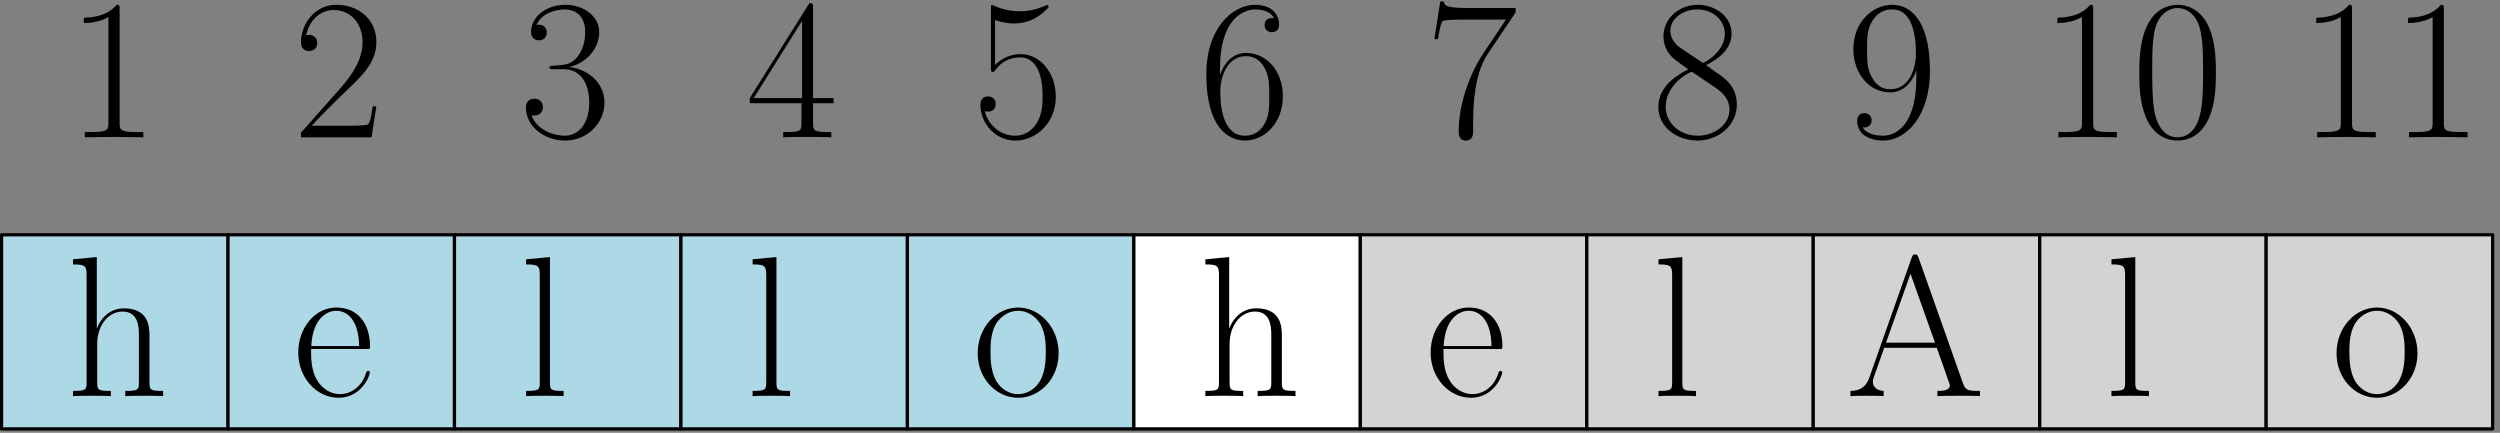 <?xml version="1.0" encoding="UTF-8"?>
<svg xmlns="http://www.w3.org/2000/svg" xmlns:xlink="http://www.w3.org/1999/xlink" width="387pt" height="67pt" viewBox="0 0 387 67" version="1.1">
<rect x="0" y="0" width="387" height="67" fill="#808080" stroke="none"/>
<defs>
<g>
<symbol overflow="visible" id="glyph0-0">
<path style="stroke:none;" d=""/>
</symbol>
<symbol overflow="visible" id="glyph0-1">
<path style="stroke:none;" d="M 12.875 -9.438 C 12.875 -11.016 12.562 -13.594 8.906 -13.594 C 6.359 -13.594 5.125 -11.547 4.75 -10.516 L 4.719 -10.516 L 4.719 -21.531 L 1.031 -21.188 L 1.031 -20.391 C 2.859 -20.391 3.141 -20.203 3.141 -18.719 L 3.141 -2.141 C 3.141 -0.969 3.016 -0.812 1.031 -0.812 L 1.031 0 C 1.766 -0.062 3.141 -0.062 3.938 -0.062 C 4.75 -0.062 6.141 -0.062 6.891 0 L 6.891 -0.812 C 4.906 -0.812 4.781 -0.938 4.781 -2.141 L 4.781 -8.094 C 4.781 -10.953 6.516 -13.094 8.688 -13.094 C 10.984 -13.094 11.234 -11.047 11.234 -9.562 L 11.234 -2.141 C 11.234 -0.969 11.109 -0.812 9.125 -0.812 L 9.125 0 C 9.875 -0.062 11.234 -0.062 12.047 -0.062 C 12.844 -0.062 14.25 -0.062 14.984 0 L 14.984 -0.812 C 13 -0.812 12.875 -0.938 12.875 -2.141 Z M 12.875 -9.438 "/>
</symbol>
<symbol overflow="visible" id="glyph0-2">
<path style="stroke:none;" d="M 4.75 -21.531 L 1.062 -21.188 L 1.062 -20.391 C 2.891 -20.391 3.172 -20.203 3.172 -18.719 L 3.172 -2.141 C 3.172 -0.969 3.047 -0.812 1.062 -0.812 L 1.062 0 C 1.797 -0.062 3.172 -0.062 3.938 -0.062 C 4.75 -0.062 6.109 -0.062 6.859 0 L 6.859 -0.812 C 4.875 -0.812 4.75 -0.938 4.75 -2.141 Z M 4.75 -21.531 "/>
</symbol>
<symbol overflow="visible" id="glyph1-0">
<path style="stroke:none;" d=""/>
</symbol>
<symbol overflow="visible" id="glyph1-1">
<path style="stroke:none;" d="M 11.828 -7.297 C 11.953 -7.422 11.953 -7.484 11.953 -7.781 C 11.953 -10.953 10.266 -13.719 6.734 -13.719 C 3.438 -13.719 0.844 -10.578 0.844 -6.766 C 0.844 -2.734 3.781 0.25 7.078 0.25 C 10.547 0.25 11.922 -3.047 11.922 -3.688 C 11.922 -3.906 11.734 -3.906 11.672 -3.906 C 11.453 -3.906 11.422 -3.844 11.297 -3.469 C 10.609 -1.359 8.906 -0.312 7.297 -0.312 C 5.953 -0.312 4.625 -1.062 3.781 -2.422 C 2.828 -4 2.828 -5.828 2.828 -7.297 Z M 2.859 -7.75 C 3.078 -12.219 5.469 -13.219 6.703 -13.219 C 8.812 -13.219 10.234 -11.234 10.266 -7.75 Z M 2.859 -7.75 "/>
</symbol>
<symbol overflow="visible" id="glyph1-2">
<path style="stroke:none;" d="M 13.375 -6.641 C 13.375 -10.609 10.484 -13.719 7.109 -13.719 C 3.719 -13.719 0.844 -10.609 0.844 -6.641 C 0.844 -2.734 3.719 0.25 7.109 0.25 C 10.484 0.25 13.375 -2.734 13.375 -6.641 Z M 7.109 -0.312 C 5.641 -0.312 4.406 -1.172 3.688 -2.391 C 2.922 -3.781 2.828 -5.531 2.828 -6.891 C 2.828 -8.188 2.891 -9.812 3.688 -11.203 C 4.312 -12.219 5.531 -13.219 7.109 -13.219 C 8.5 -13.219 9.688 -12.438 10.422 -11.359 C 11.391 -9.906 11.391 -7.844 11.391 -6.891 C 11.391 -5.672 11.328 -3.812 10.484 -2.328 C 9.625 -0.906 8.281 -0.312 7.109 -0.312 Z M 7.109 -0.312 "/>
</symbol>
<symbol overflow="visible" id="glyph2-0">
<path style="stroke:none;" d=""/>
</symbol>
<symbol overflow="visible" id="glyph2-1">
<path style="stroke:none;" d="M 11.266 -21.438 C 11.109 -21.844 11.047 -21.938 10.734 -21.938 C 10.422 -21.938 10.359 -21.844 10.203 -21.438 L 3.625 -2.828 C 3.047 -1.141 1.797 -0.812 0.719 -0.812 L 0.719 0 C 1.266 -0.062 2.516 -0.062 3.109 -0.062 C 3.875 -0.062 5.125 -0.062 5.859 0 L 5.859 -0.812 C 4.406 -0.875 4.188 -1.859 4.188 -2.234 C 4.188 -2.516 4.25 -2.672 4.312 -2.859 L 5.953 -7.484 L 14.094 -7.484 L 15.953 -2.203 C 16.109 -1.828 16.109 -1.766 16.109 -1.641 C 16.109 -0.812 14.766 -0.812 14.188 -0.812 L 14.188 0 C 15.078 -0.062 16.688 -0.062 17.656 -0.062 C 18.469 -0.062 20.016 -0.062 20.766 0 L 20.766 -0.812 C 19.109 -0.812 18.562 -0.812 18.156 -1.953 Z M 10.016 -18.953 L 13.812 -8.281 L 6.234 -8.281 Z M 10.016 -18.953 "/>
</symbol>
<symbol overflow="visible" id="glyph3-0">
<path style="stroke:none;" d=""/>
</symbol>
<symbol overflow="visible" id="glyph3-1">
<path style="stroke:none;" d="M 8.25 -19.828 C 8.25 -20.484 8.219 -20.516 7.781 -20.516 C 6.578 -19.047 4.75 -18.594 3.016 -18.531 C 2.922 -18.531 2.766 -18.531 2.734 -18.469 C 2.703 -18.406 2.703 -18.344 2.703 -17.688 C 3.656 -17.688 5.281 -17.875 6.516 -18.625 L 6.516 -2.266 C 6.516 -1.172 6.453 -0.812 3.781 -0.812 L 2.859 -0.812 L 2.859 0 C 4.344 -0.031 5.891 -0.062 7.391 -0.062 C 8.875 -0.062 10.422 -0.031 11.922 0 L 11.922 -0.812 L 10.984 -0.812 C 8.312 -0.812 8.25 -1.141 8.25 -2.266 Z M 8.25 -19.828 "/>
</symbol>
<symbol overflow="visible" id="glyph3-2">
<path style="stroke:none;" d="M 12.938 -4.812 L 12.375 -4.812 C 12.078 -2.609 11.828 -2.234 11.703 -2.047 C 11.547 -1.797 9.312 -1.797 8.875 -1.797 L 2.922 -1.797 C 4.031 -3.016 6.203 -5.219 8.844 -7.75 C 10.734 -9.562 12.938 -11.672 12.938 -14.734 C 12.938 -18.406 10.016 -20.516 6.766 -20.516 C 3.344 -20.516 1.266 -17.5 1.266 -14.703 C 1.266 -13.5 2.172 -13.344 2.547 -13.344 C 2.859 -13.344 3.781 -13.531 3.781 -14.609 C 3.781 -15.578 2.984 -15.859 2.547 -15.859 C 2.359 -15.859 2.172 -15.828 2.047 -15.766 C 2.641 -18.406 4.438 -19.703 6.328 -19.703 C 9.031 -19.703 10.797 -17.562 10.797 -14.734 C 10.797 -12.047 9.219 -9.719 7.453 -7.703 L 1.266 -0.719 L 1.266 0 L 12.188 0 Z M 12.938 -4.812 "/>
</symbol>
<symbol overflow="visible" id="glyph3-3">
<path style="stroke:none;" d="M 6.859 -10.547 C 9.625 -10.547 10.828 -8.156 10.828 -5.406 C 10.828 -1.672 8.844 -0.25 7.047 -0.25 C 5.406 -0.25 2.734 -1.062 1.891 -3.438 C 2.047 -3.375 2.203 -3.375 2.359 -3.375 C 3.109 -3.375 3.656 -3.875 3.656 -4.688 C 3.656 -5.578 2.984 -5.984 2.359 -5.984 C 1.828 -5.984 1.031 -5.734 1.031 -4.594 C 1.031 -1.734 3.812 0.5 7.109 0.5 C 10.547 0.5 13.188 -2.203 13.188 -5.375 C 13.188 -8.375 10.703 -10.547 7.75 -10.891 C 10.109 -11.391 12.375 -13.5 12.375 -16.328 C 12.375 -18.75 9.938 -20.516 7.141 -20.516 C 4.312 -20.516 1.828 -18.781 1.828 -16.297 C 1.828 -15.203 2.641 -15.016 3.047 -15.016 C 3.688 -15.016 4.25 -15.422 4.25 -16.234 C 4.25 -17.031 3.688 -17.438 3.047 -17.438 C 2.922 -17.438 2.766 -17.438 2.641 -17.375 C 3.531 -19.422 5.984 -19.797 7.078 -19.797 C 8.156 -19.797 10.203 -19.266 10.203 -16.297 C 10.203 -15.422 10.078 -13.875 9.031 -12.5 C 8.094 -11.297 7.047 -11.234 6.016 -11.141 C 5.859 -11.141 5.156 -11.078 5.031 -11.078 C 4.812 -11.047 4.688 -11.016 4.688 -10.797 C 4.688 -10.578 4.719 -10.547 5.344 -10.547 Z M 6.859 -10.547 "/>
</symbol>
<symbol overflow="visible" id="glyph3-4">
<path style="stroke:none;" d="M 10.422 -20.078 C 10.422 -20.734 10.391 -20.766 9.844 -20.766 L 0.625 -6.078 L 0.625 -5.281 L 8.625 -5.281 L 8.625 -2.234 C 8.625 -1.109 8.562 -0.812 6.391 -0.812 L 5.797 -0.812 L 5.797 0 C 6.797 -0.062 8.469 -0.062 9.531 -0.062 C 10.578 -0.062 12.25 -0.062 13.25 0 L 13.25 -0.812 L 12.656 -0.812 C 10.484 -0.812 10.422 -1.109 10.422 -2.234 L 10.422 -5.281 L 13.594 -5.281 L 13.594 -6.078 L 10.422 -6.078 Z M 8.719 -18.031 L 8.719 -6.078 L 1.234 -6.078 Z M 8.719 -18.031 "/>
</symbol>
<symbol overflow="visible" id="glyph3-5">
<path style="stroke:none;" d="M 3.531 -18.156 C 3.844 -18.031 5.125 -17.625 6.422 -17.625 C 9.312 -17.625 10.891 -19.172 11.797 -20.078 C 11.797 -20.328 11.797 -20.484 11.609 -20.484 C 11.578 -20.484 11.516 -20.484 11.266 -20.359 C 10.172 -19.891 8.906 -19.516 7.359 -19.516 C 6.422 -19.516 5.031 -19.641 3.5 -20.328 C 3.172 -20.484 3.109 -20.484 3.078 -20.484 C 2.922 -20.484 2.891 -20.453 2.891 -19.828 L 2.891 -10.828 C 2.891 -10.266 2.891 -10.109 3.203 -10.109 C 3.344 -10.109 3.406 -10.172 3.562 -10.391 C 4.562 -11.797 5.922 -12.375 7.484 -12.375 C 8.562 -12.375 10.891 -11.703 10.891 -6.391 C 10.891 -5.406 10.891 -3.594 9.969 -2.172 C 9.188 -0.906 7.969 -0.25 6.641 -0.25 C 4.594 -0.25 2.516 -1.672 1.953 -4.062 C 2.078 -4.031 2.328 -3.969 2.453 -3.969 C 2.859 -3.969 3.625 -4.188 3.625 -5.156 C 3.625 -5.984 3.047 -6.328 2.453 -6.328 C 1.734 -6.328 1.266 -5.891 1.266 -5.031 C 1.266 -2.328 3.406 0.5 6.703 0.5 C 9.906 0.5 12.938 -2.266 12.938 -6.266 C 12.938 -9.984 10.516 -12.875 7.516 -12.875 C 5.922 -12.875 4.594 -12.281 3.531 -11.172 Z M 3.531 -18.156 "/>
</symbol>
<symbol overflow="visible" id="glyph3-6">
<path style="stroke:none;" d="M 3.297 -10.703 C 3.297 -18.125 6.766 -19.797 8.781 -19.797 C 9.438 -19.797 11.016 -19.672 11.641 -18.469 C 11.141 -18.469 10.203 -18.469 10.203 -17.375 C 10.203 -16.547 10.891 -16.266 11.328 -16.266 C 11.609 -16.266 12.438 -16.391 12.438 -17.438 C 12.438 -19.391 10.891 -20.516 8.75 -20.516 C 5.062 -20.516 1.172 -16.656 1.172 -9.812 C 1.172 -1.359 4.688 0.5 7.172 0.5 C 10.172 0.5 13.031 -2.203 13.031 -6.359 C 13.031 -10.234 10.516 -13.062 7.359 -13.062 C 5.469 -13.062 4.062 -11.828 3.297 -9.656 Z M 7.172 -0.25 C 3.344 -0.25 3.344 -5.953 3.344 -7.109 C 3.344 -9.344 4.406 -12.562 7.297 -12.562 C 7.812 -12.562 9.344 -12.562 10.359 -10.422 C 10.922 -9.219 10.922 -7.938 10.922 -6.391 C 10.922 -4.719 10.922 -3.469 10.266 -2.234 C 9.594 -0.969 8.594 -0.25 7.172 -0.25 Z M 7.172 -0.25 "/>
</symbol>
<symbol overflow="visible" id="glyph3-7">
<path style="stroke:none;" d="M 14 -19.328 L 14 -20.016 L 6.703 -20.016 C 3.078 -20.016 3.016 -20.422 2.891 -21.016 L 2.328 -21.016 L 1.422 -15.203 L 1.984 -15.203 C 2.078 -15.797 2.297 -17.375 2.672 -17.969 C 2.859 -18.219 5.156 -18.219 5.672 -18.219 L 12.5 -18.219 L 9.062 -13.094 C 6.766 -9.656 5.188 -5 5.188 -0.938 C 5.188 -0.562 5.188 0.5 6.297 0.5 C 7.422 0.5 7.422 -0.562 7.422 -0.969 L 7.422 -2.391 C 7.422 -7.484 8.281 -10.828 9.719 -12.969 Z M 14 -19.328 "/>
</symbol>
<symbol overflow="visible" id="glyph3-8">
<path style="stroke:none;" d="M 8.438 -11.172 C 10.391 -12.172 12.375 -13.656 12.375 -16.047 C 12.375 -18.859 9.656 -20.516 7.141 -20.516 C 4.312 -20.516 1.828 -18.469 1.828 -15.641 C 1.828 -14.859 2.016 -13.531 3.234 -12.344 C 3.531 -12.047 4.844 -11.109 5.672 -10.516 C 4.281 -9.812 1.031 -8.094 1.031 -4.688 C 1.031 -1.484 4.062 0.5 7.078 0.5 C 10.391 0.5 13.188 -1.891 13.188 -5.062 C 13.188 -7.875 11.297 -9.188 10.047 -10.016 Z M 4.375 -13.906 C 4.125 -14.062 2.891 -15.016 2.891 -16.484 C 2.891 -18.375 4.844 -19.797 7.078 -19.797 C 9.531 -19.797 11.328 -18.062 11.328 -16.047 C 11.328 -13.156 8.094 -11.516 7.938 -11.516 C 7.906 -11.516 7.875 -11.516 7.641 -11.703 Z M 10.078 -7.547 C 10.547 -7.203 12.047 -6.172 12.047 -4.281 C 12.047 -1.984 9.75 -0.25 7.141 -0.25 C 4.312 -0.25 2.172 -2.266 2.172 -4.719 C 2.172 -7.172 4.062 -9.219 6.203 -10.172 Z M 10.078 -7.547 "/>
</symbol>
<symbol overflow="visible" id="glyph3-9">
<path style="stroke:none;" d="M 13.031 -9.969 C 13.031 -11.859 13 -15.078 11.703 -17.562 C 10.547 -19.734 8.719 -20.516 7.109 -20.516 C 5.609 -20.516 3.719 -19.828 2.547 -17.594 C 1.297 -15.266 1.172 -12.375 1.172 -9.969 C 1.172 -8.188 1.203 -5.5 2.172 -3.141 C 3.5 0.062 5.891 0.5 7.109 0.5 C 8.531 0.5 10.703 -0.094 11.984 -3.047 C 12.906 -5.188 13.031 -7.703 13.031 -9.969 Z M 7.109 0 C 5.125 0 3.938 -1.703 3.5 -4.062 C 3.172 -5.891 3.172 -8.562 3.172 -10.297 C 3.172 -12.688 3.172 -14.672 3.562 -16.578 C 4.156 -19.203 5.891 -20.016 7.109 -20.016 C 8.375 -20.016 10.016 -19.172 10.609 -16.625 C 11.016 -14.859 11.047 -12.781 11.047 -10.297 C 11.047 -8.281 11.047 -5.797 10.672 -3.969 C 10.016 -0.594 8.188 0 7.109 0 Z M 7.109 0 "/>
</symbol>
<symbol overflow="visible" id="glyph3-10">
<path style="stroke:none;" d="M 10.922 -9.188 C 10.922 -2.359 8.094 -0.25 5.766 -0.25 C 5.062 -0.25 3.328 -0.344 2.609 -1.547 C 3.406 -1.422 4 -1.859 4 -2.641 C 4 -3.469 3.328 -3.75 2.891 -3.75 C 2.609 -3.75 1.766 -3.625 1.766 -2.578 C 1.766 -0.469 3.594 0.5 5.828 0.5 C 9.406 0.5 13.031 -3.406 13.031 -10.234 C 13.031 -18.75 9.562 -20.516 7.203 -20.516 C 4.125 -20.516 1.172 -17.812 1.172 -13.656 C 1.172 -9.812 3.688 -6.953 6.859 -6.953 C 9.469 -6.953 10.609 -9.375 10.922 -10.391 Z M 6.922 -7.453 C 6.078 -7.453 4.906 -7.609 3.938 -9.469 C 3.297 -10.672 3.297 -12.109 3.297 -13.625 C 3.297 -15.453 3.297 -16.719 4.156 -18.094 C 4.594 -18.75 5.406 -19.797 7.203 -19.797 C 10.859 -19.797 10.859 -14.188 10.859 -12.938 C 10.859 -10.734 9.875 -7.453 6.922 -7.453 Z M 6.922 -7.453 "/>
</symbol>
</g>
</defs>
<g id="surface49">
<path style="fill-rule:evenodd;fill:rgb(67.8%,84.7%,90.2%);fill-opacity:1;stroke-width:0.4;stroke-linecap:butt;stroke-linejoin:round;stroke:rgb(0%,0%,0%);stroke-opacity:1;stroke-miterlimit:10;" d="M 96 708.001 L 96 732.001 L 124 732.001 L 124 708.001 Z M 96 708.001 " transform="matrix(1.252,0,0,-1.252,-119.95,952.811)"/>
<path style="fill-rule:evenodd;fill:rgb(67.8%,84.7%,90.2%);fill-opacity:1;stroke-width:0.4;stroke-linecap:butt;stroke-linejoin:round;stroke:rgb(0%,0%,0%);stroke-opacity:1;stroke-miterlimit:10;" d="M 124 708.001 L 124 732.001 L 152 732.001 L 152 708.001 Z M 124 708.001 " transform="matrix(1.252,0,0,-1.252,-119.95,952.811)"/>
<path style="fill-rule:evenodd;fill:rgb(67.8%,84.7%,90.2%);fill-opacity:1;stroke-width:0.4;stroke-linecap:butt;stroke-linejoin:round;stroke:rgb(0%,0%,0%);stroke-opacity:1;stroke-miterlimit:10;" d="M 152 708.001 L 152 732.001 L 180 732.001 L 180 708.001 Z M 152 708.001 " transform="matrix(1.252,0,0,-1.252,-119.95,952.811)"/>
<path style="fill-rule:evenodd;fill:rgb(67.8%,84.7%,90.2%);fill-opacity:1;stroke-width:0.4;stroke-linecap:butt;stroke-linejoin:round;stroke:rgb(0%,0%,0%);stroke-opacity:1;stroke-miterlimit:10;" d="M 180 708.001 L 180 732.001 L 208 732.001 L 208 708.001 Z M 180 708.001 " transform="matrix(1.252,0,0,-1.252,-119.95,952.811)"/>
<path style="fill-rule:evenodd;fill:rgb(67.8%,84.7%,90.2%);fill-opacity:1;stroke-width:0.4;stroke-linecap:butt;stroke-linejoin:round;stroke:rgb(0%,0%,0%);stroke-opacity:1;stroke-miterlimit:10;" d="M 208 708.001 L 208 732.001 L 236 732.001 L 236 708.001 Z M 208 708.001 " transform="matrix(1.252,0,0,-1.252,-119.95,952.811)"/>
<path style="fill-rule:evenodd;fill:rgb(100%,100%,100%);fill-opacity:1;stroke-width:0.4;stroke-linecap:butt;stroke-linejoin:round;stroke:rgb(0%,0%,0%);stroke-opacity:1;stroke-miterlimit:10;" d="M 236 708.001 L 236 732.001 L 264 732.001 L 264 708.001 Z M 236 708.001 " transform="matrix(1.252,0,0,-1.252,-119.95,952.811)"/>
<path style="fill-rule:evenodd;fill:rgb(82.7%,82.7%,82.7%);fill-opacity:1;stroke-width:0.4;stroke-linecap:butt;stroke-linejoin:round;stroke:rgb(0%,0%,0%);stroke-opacity:1;stroke-miterlimit:10;" d="M 264 708.001 L 264 732.001 L 292.001 732.001 L 292.001 708.001 Z M 264 708.001 " transform="matrix(1.252,0,0,-1.252,-119.95,952.811)"/>
<path style="fill-rule:evenodd;fill:rgb(82.7%,82.7%,82.7%);fill-opacity:1;stroke-width:0.4;stroke-linecap:butt;stroke-linejoin:round;stroke:rgb(0%,0%,0%);stroke-opacity:1;stroke-miterlimit:10;" d="M 292.001 708.001 L 292.001 732.001 L 320.001 732.001 L 320.001 708.001 Z M 292.001 708.001 " transform="matrix(1.252,0,0,-1.252,-119.95,952.811)"/>
<path style="fill-rule:evenodd;fill:rgb(82.7%,82.7%,82.7%);fill-opacity:1;stroke-width:0.4;stroke-linecap:butt;stroke-linejoin:round;stroke:rgb(0%,0%,0%);stroke-opacity:1;stroke-miterlimit:10;" d="M 320.001 708.001 L 320.001 732.001 L 348.001 732.001 L 348.001 708.001 Z M 320.001 708.001 " transform="matrix(1.252,0,0,-1.252,-119.95,952.811)"/>
<path style="fill-rule:evenodd;fill:rgb(82.7%,82.7%,82.7%);fill-opacity:1;stroke-width:0.4;stroke-linecap:butt;stroke-linejoin:round;stroke:rgb(0%,0%,0%);stroke-opacity:1;stroke-miterlimit:10;" d="M 348.001 708.001 L 348.001 732.001 L 376.001 732.001 L 376.001 708.001 Z M 348.001 708.001 " transform="matrix(1.252,0,0,-1.252,-119.95,952.811)"/>
<path style="fill-rule:evenodd;fill:rgb(82.7%,82.7%,82.7%);fill-opacity:1;stroke-width:0.4;stroke-linecap:butt;stroke-linejoin:round;stroke:rgb(0%,0%,0%);stroke-opacity:1;stroke-miterlimit:10;" d="M 376.001 708.001 L 376.001 732.001 L 404.001 732.001 L 404.001 708.001 Z M 376.001 708.001 " transform="matrix(1.252,0,0,-1.252,-119.95,952.811)"/>
<g style="fill:rgb(0%,0%,0%);fill-opacity:1;">
  <use xlink:href="#glyph0-1" x="10.267" y="61.325"/>
</g>
<g style="fill:rgb(0%,0%,0%);fill-opacity:1;">
  <use xlink:href="#glyph1-1" x="45.326" y="61.325"/>
</g>
<g style="fill:rgb(0%,0%,0%);fill-opacity:1;">
  <use xlink:href="#glyph0-2" x="80.384" y="61.325"/>
</g>
<g style="fill:rgb(0%,0%,0%);fill-opacity:1;">
  <use xlink:href="#glyph0-2" x="115.442" y="61.325"/>
</g>
<g style="fill:rgb(0%,0%,0%);fill-opacity:1;">
  <use xlink:href="#glyph1-2" x="150.501" y="61.325"/>
</g>
<g style="fill:rgb(0%,0%,0%);fill-opacity:1;">
  <use xlink:href="#glyph0-1" x="185.559" y="61.325"/>
</g>
<g style="fill:rgb(0%,0%,0%);fill-opacity:1;">
  <use xlink:href="#glyph1-1" x="220.618" y="61.325"/>
</g>
<g style="fill:rgb(0%,0%,0%);fill-opacity:1;">
  <use xlink:href="#glyph0-2" x="255.676" y="61.325"/>
</g>
<g style="fill:rgb(0%,0%,0%);fill-opacity:1;">
  <use xlink:href="#glyph0-2" x="325.793" y="61.325"/>
</g>
<g style="fill:rgb(0%,0%,0%);fill-opacity:1;">
  <use xlink:href="#glyph1-2" x="360.851" y="61.325"/>
</g>
<path style="fill:none;stroke-width:0.4;stroke-linecap:butt;stroke-linejoin:round;stroke:rgb(0%,0%,0%);stroke-opacity:1;stroke-miterlimit:10;" d="M 376.001 716 Z M 376.001 716 " transform="matrix(1.252,0,0,-1.252,-119.95,952.811)"/>
<g style="fill:rgb(0%,0%,0%);fill-opacity:1;">
  <use xlink:href="#glyph2-1" x="285.726" y="61.325"/>
</g>
<g style="fill:rgb(0%,0%,0%);fill-opacity:1;">
  <use xlink:href="#glyph3-1" x="10.267" y="21.258"/>
</g>
<g style="fill:rgb(0%,0%,0%);fill-opacity:1;">
  <use xlink:href="#glyph3-2" x="45.326" y="21.258"/>
</g>
<g style="fill:rgb(0%,0%,0%);fill-opacity:1;">
  <use xlink:href="#glyph3-3" x="80.384" y="21.258"/>
</g>
<g style="fill:rgb(0%,0%,0%);fill-opacity:1;">
  <use xlink:href="#glyph3-4" x="115.442" y="21.258"/>
</g>
<g style="fill:rgb(0%,0%,0%);fill-opacity:1;">
  <use xlink:href="#glyph3-5" x="150.501" y="21.258"/>
</g>
<g style="fill:rgb(0%,0%,0%);fill-opacity:1;">
  <use xlink:href="#glyph3-6" x="185.559" y="21.258"/>
</g>
<g style="fill:rgb(0%,0%,0%);fill-opacity:1;">
  <use xlink:href="#glyph3-7" x="220.618" y="21.258"/>
</g>
<g style="fill:rgb(0%,0%,0%);fill-opacity:1;">
  <use xlink:href="#glyph3-8" x="255.676" y="21.258"/>
</g>
<g style="fill:rgb(0%,0%,0%);fill-opacity:1;">
  <use xlink:href="#glyph3-1" x="315.776" y="21.258"/>
  <use xlink:href="#glyph3-9" x="329.991" y="21.258"/>
</g>
<g style="fill:rgb(0%,0%,0%);fill-opacity:1;">
  <use xlink:href="#glyph3-1" x="355.843" y="21.258"/>
  <use xlink:href="#glyph3-1" x="370.057" y="21.258"/>
</g>
<path style="fill:none;stroke-width:0.4;stroke-linecap:butt;stroke-linejoin:round;stroke:rgb(0%,0%,0%);stroke-opacity:1;stroke-miterlimit:10;" d="M 376.001 748 Z M 376.001 748 " transform="matrix(1.252,0,0,-1.252,-119.95,952.811)"/>
<g style="fill:rgb(0%,0%,0%);fill-opacity:1;">
  <use xlink:href="#glyph3-10" x="285.726" y="21.258"/>
</g>
</g>
</svg>
